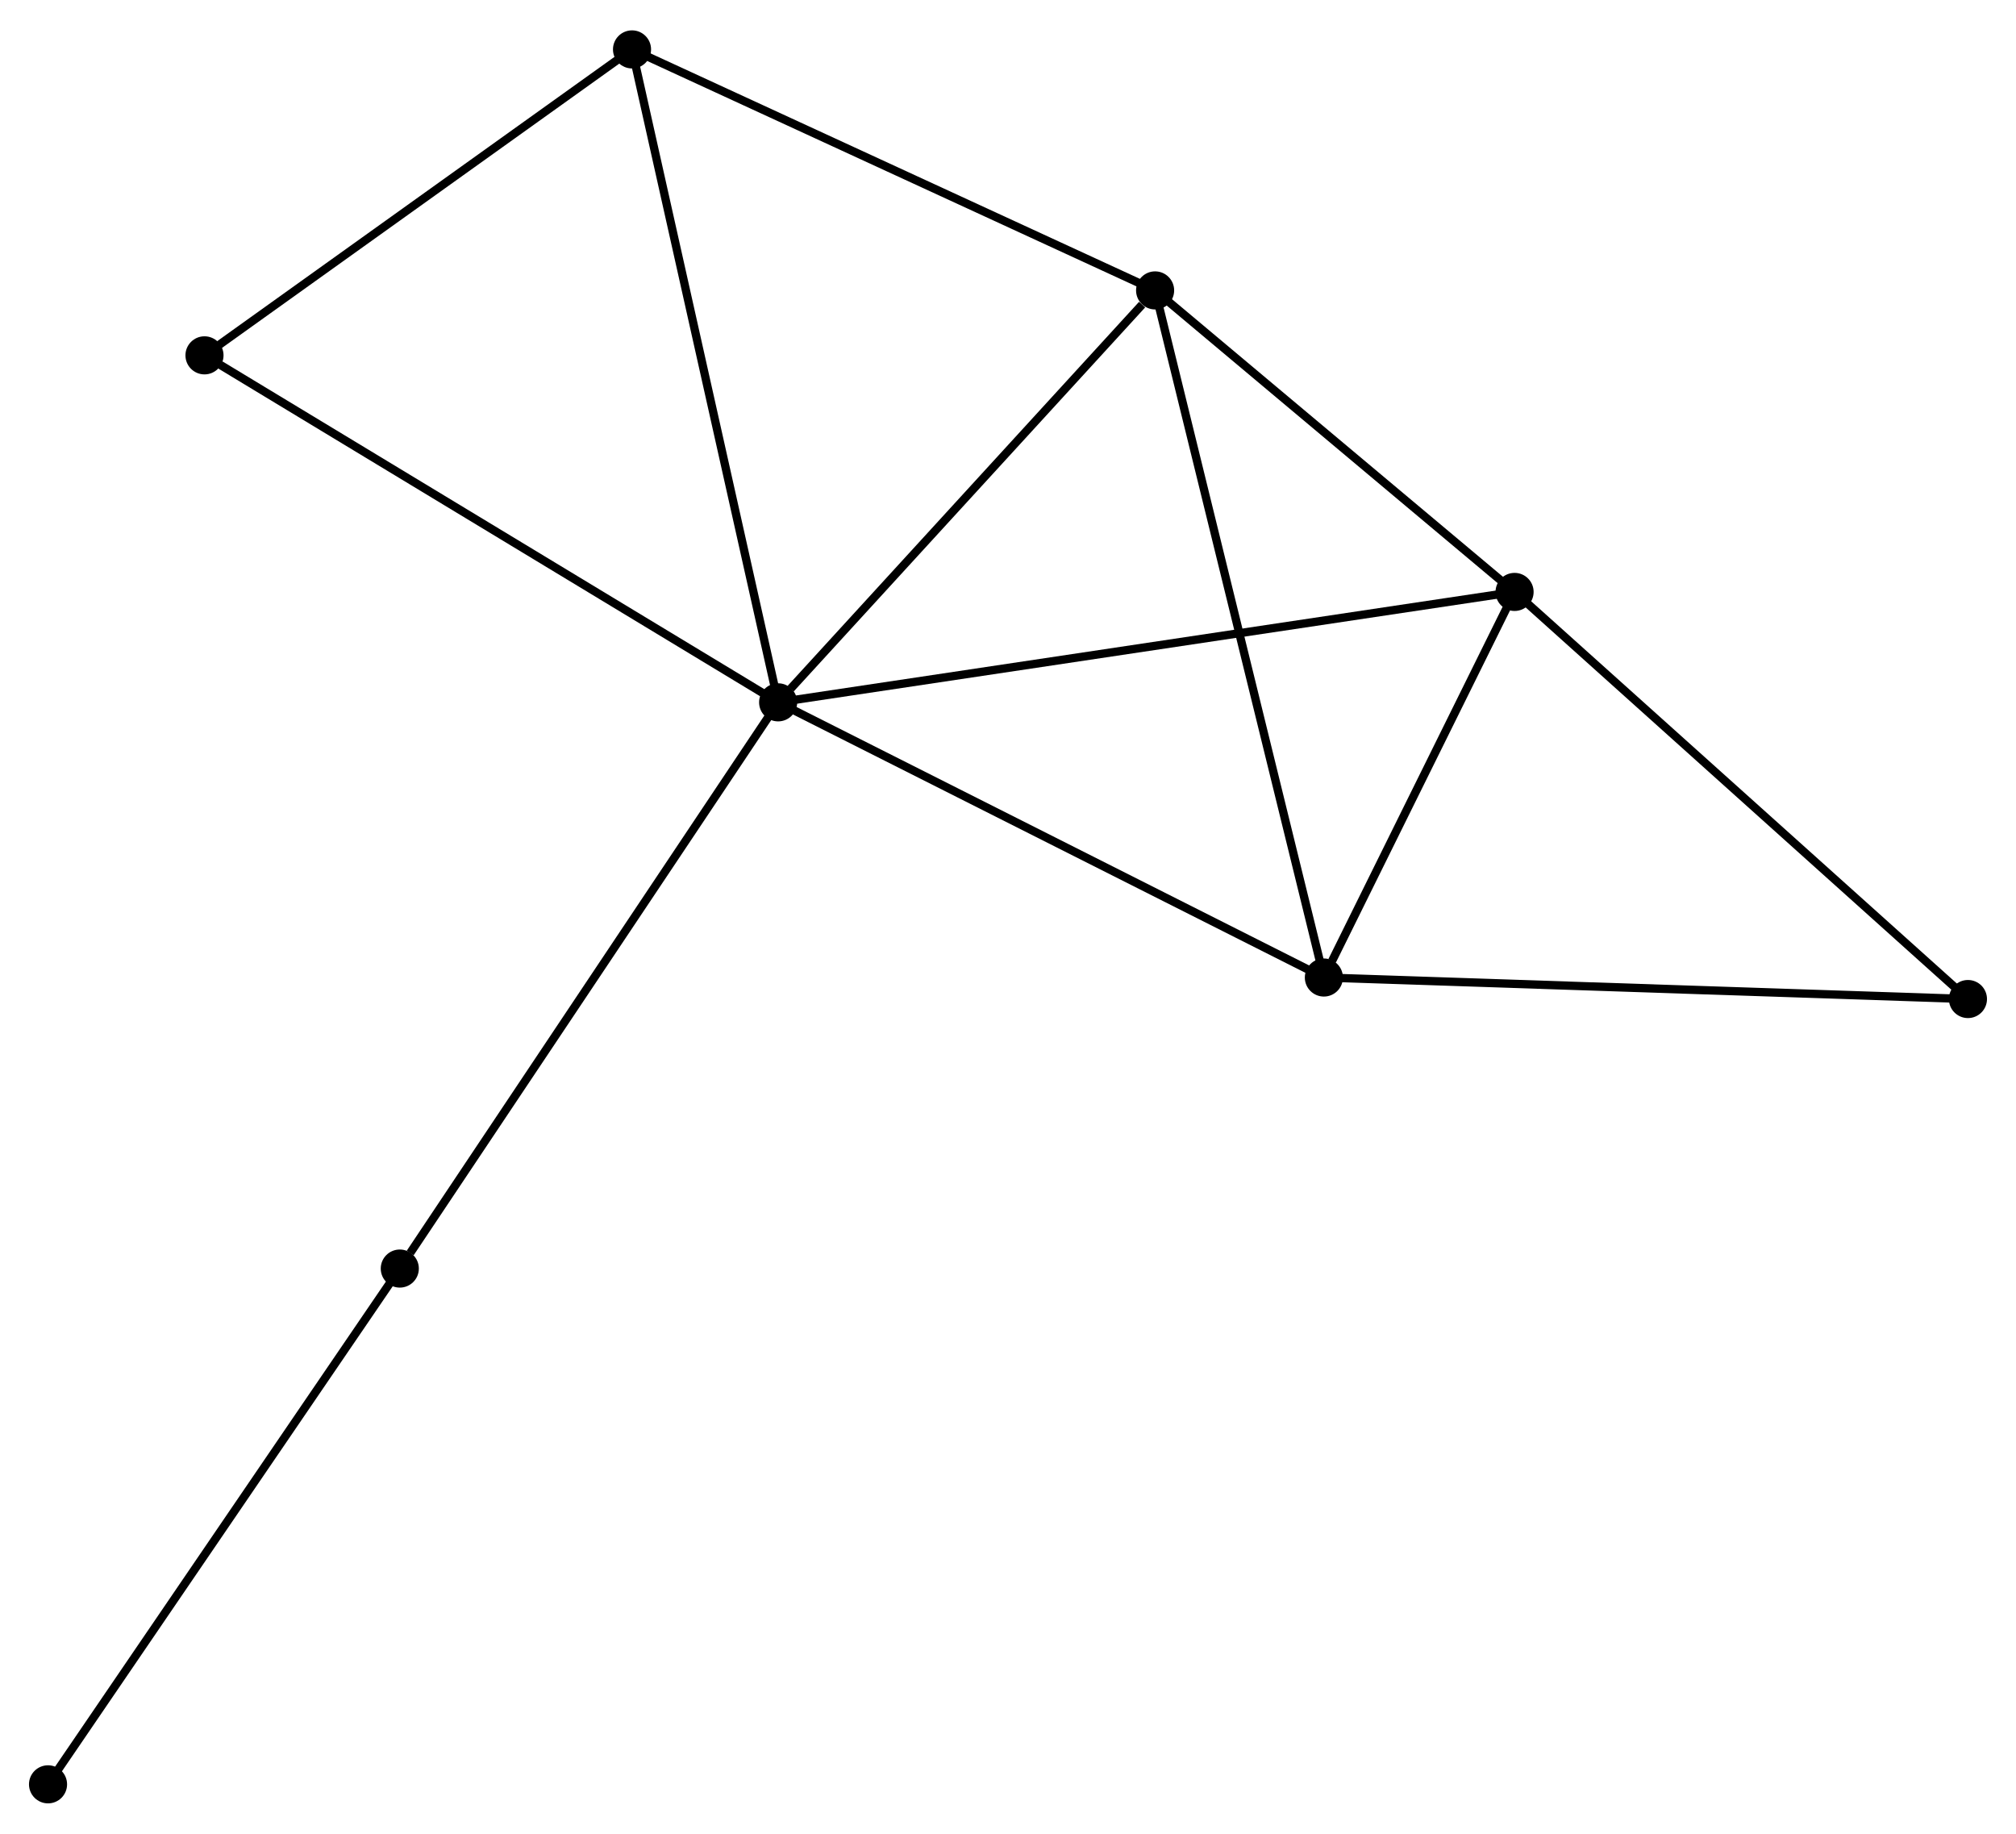 <?xml version="1.0" encoding="UTF-8" standalone="no"?>
<!DOCTYPE svg PUBLIC "-//W3C//DTD SVG 1.1//EN"
 "http://www.w3.org/Graphics/SVG/1.1/DTD/svg11.dtd">
<!-- Generated by graphviz version 2.36.0 (20140111.2315)
 -->
<!-- Title: %3 Pages: 1 -->
<svg width="243pt" height="221pt"
 viewBox="0.00 0.00 243.44 221.07" xmlns="http://www.w3.org/2000/svg" xmlns:xlink="http://www.w3.org/1999/xlink">
<g id="graph0" class="graph" transform="scale(1 1) rotate(0) translate(4 217.071)">
<title>%3</title>
<!-- 0 -->
<g id="node1" class="node"><title>0</title>
<ellipse fill="black" stroke="black" cx="89.963" cy="-132.437" rx="1.8" ry="1.8"/>
</g>
<!-- 1 -->
<g id="node2" class="node"><title>1</title>
<ellipse fill="black" stroke="black" cx="135.484" cy="-182.172" rx="1.8" ry="1.8"/>
</g>
<!-- 0&#45;&#45;1 -->
<g id="edge1" class="edge"><title>0&#45;&#45;1</title>
<path fill="none" stroke="black" d="M91.478,-134.092C98.389,-141.643 126.898,-172.791 133.917,-180.46"/>
</g>
<!-- 2 -->
<g id="node3" class="node"><title>2</title>
<ellipse fill="black" stroke="black" cx="155.863" cy="-99.213" rx="1.8" ry="1.8"/>
</g>
<!-- 0&#45;&#45;2 -->
<g id="edge2" class="edge"><title>0&#45;&#45;2</title>
<path fill="none" stroke="black" d="M91.592,-131.616C100.63,-127.059 144.55,-104.917 154.049,-100.128"/>
</g>
<!-- 3 -->
<g id="node4" class="node"><title>3</title>
<ellipse fill="black" stroke="black" cx="178.891" cy="-145.768" rx="1.8" ry="1.8"/>
</g>
<!-- 0&#45;&#45;3 -->
<g id="edge3" class="edge"><title>0&#45;&#45;3</title>
<path fill="none" stroke="black" d="M91.82,-132.716C103.394,-134.451 165.5,-143.76 177.044,-145.491"/>
</g>
<!-- 4 -->
<g id="node5" class="node"><title>4</title>
<ellipse fill="black" stroke="black" cx="72.319" cy="-211.271" rx="1.8" ry="1.8"/>
</g>
<!-- 0&#45;&#45;4 -->
<g id="edge4" class="edge"><title>0&#45;&#45;4</title>
<path fill="none" stroke="black" d="M89.527,-134.386C87.086,-145.293 75.141,-198.662 72.74,-209.391"/>
</g>
<!-- 6 -->
<g id="node6" class="node"><title>6</title>
<ellipse fill="black" stroke="black" cx="20.693" cy="-174.332" rx="1.8" ry="1.8"/>
</g>
<!-- 0&#45;&#45;6 -->
<g id="edge5" class="edge"><title>0&#45;&#45;6</title>
<path fill="none" stroke="black" d="M88.251,-133.473C78.751,-139.219 32.585,-167.14 22.6,-173.179"/>
</g>
<!-- 7 -->
<g id="node7" class="node"><title>7</title>
<ellipse fill="black" stroke="black" cx="44.277" cy="-64.073" rx="1.8" ry="1.8"/>
</g>
<!-- 0&#45;&#45;7 -->
<g id="edge6" class="edge"><title>0&#45;&#45;7</title>
<path fill="none" stroke="black" d="M88.834,-130.747C82.568,-121.371 52.12,-75.809 45.535,-65.955"/>
</g>
<!-- 1&#45;&#45;2 -->
<g id="edge7" class="edge"><title>1&#45;&#45;2</title>
<path fill="none" stroke="black" d="M135.988,-180.121C138.807,-168.644 152.604,-112.482 155.377,-101.192"/>
</g>
<!-- 1&#45;&#45;3 -->
<g id="edge8" class="edge"><title>1&#45;&#45;3</title>
<path fill="none" stroke="black" d="M136.928,-180.961C143.519,-175.434 170.703,-152.634 177.397,-147.021"/>
</g>
<!-- 1&#45;&#45;4 -->
<g id="edge9" class="edge"><title>1&#45;&#45;4</title>
<path fill="none" stroke="black" d="M133.662,-183.011C124.438,-187.261 82.986,-206.357 74.029,-210.483"/>
</g>
<!-- 2&#45;&#45;3 -->
<g id="edge10" class="edge"><title>2&#45;&#45;3</title>
<path fill="none" stroke="black" d="M156.853,-101.213C160.641,-108.871 174.194,-136.272 177.931,-143.827"/>
</g>
<!-- 5 -->
<g id="node8" class="node"><title>5</title>
<ellipse fill="black" stroke="black" cx="233.637" cy="-96.615" rx="1.8" ry="1.8"/>
</g>
<!-- 2&#45;&#45;5 -->
<g id="edge11" class="edge"><title>2&#45;&#45;5</title>
<path fill="none" stroke="black" d="M157.786,-99.149C168.546,-98.789 221.198,-97.031 231.782,-96.677"/>
</g>
<!-- 3&#45;&#45;5 -->
<g id="edge12" class="edge"><title>3&#45;&#45;5</title>
<path fill="none" stroke="black" d="M180.244,-144.553C187.753,-137.811 224.239,-105.053 232.13,-97.968"/>
</g>
<!-- 4&#45;&#45;6 -->
<g id="edge13" class="edge"><title>4&#45;&#45;6</title>
<path fill="none" stroke="black" d="M70.602,-210.042C62.763,-204.434 30.431,-181.3 22.47,-175.604"/>
</g>
<!-- 8 -->
<g id="node9" class="node"><title>8</title>
<ellipse fill="black" stroke="black" cx="1.8" cy="-1.8" rx="1.8" ry="1.8"/>
</g>
<!-- 7&#45;&#45;8 -->
<g id="edge14" class="edge"><title>7&#45;&#45;8</title>
<path fill="none" stroke="black" d="M43.227,-62.533C37.401,-53.993 9.092,-12.491 2.969,-3.514"/>
</g>
</g>
</svg>
